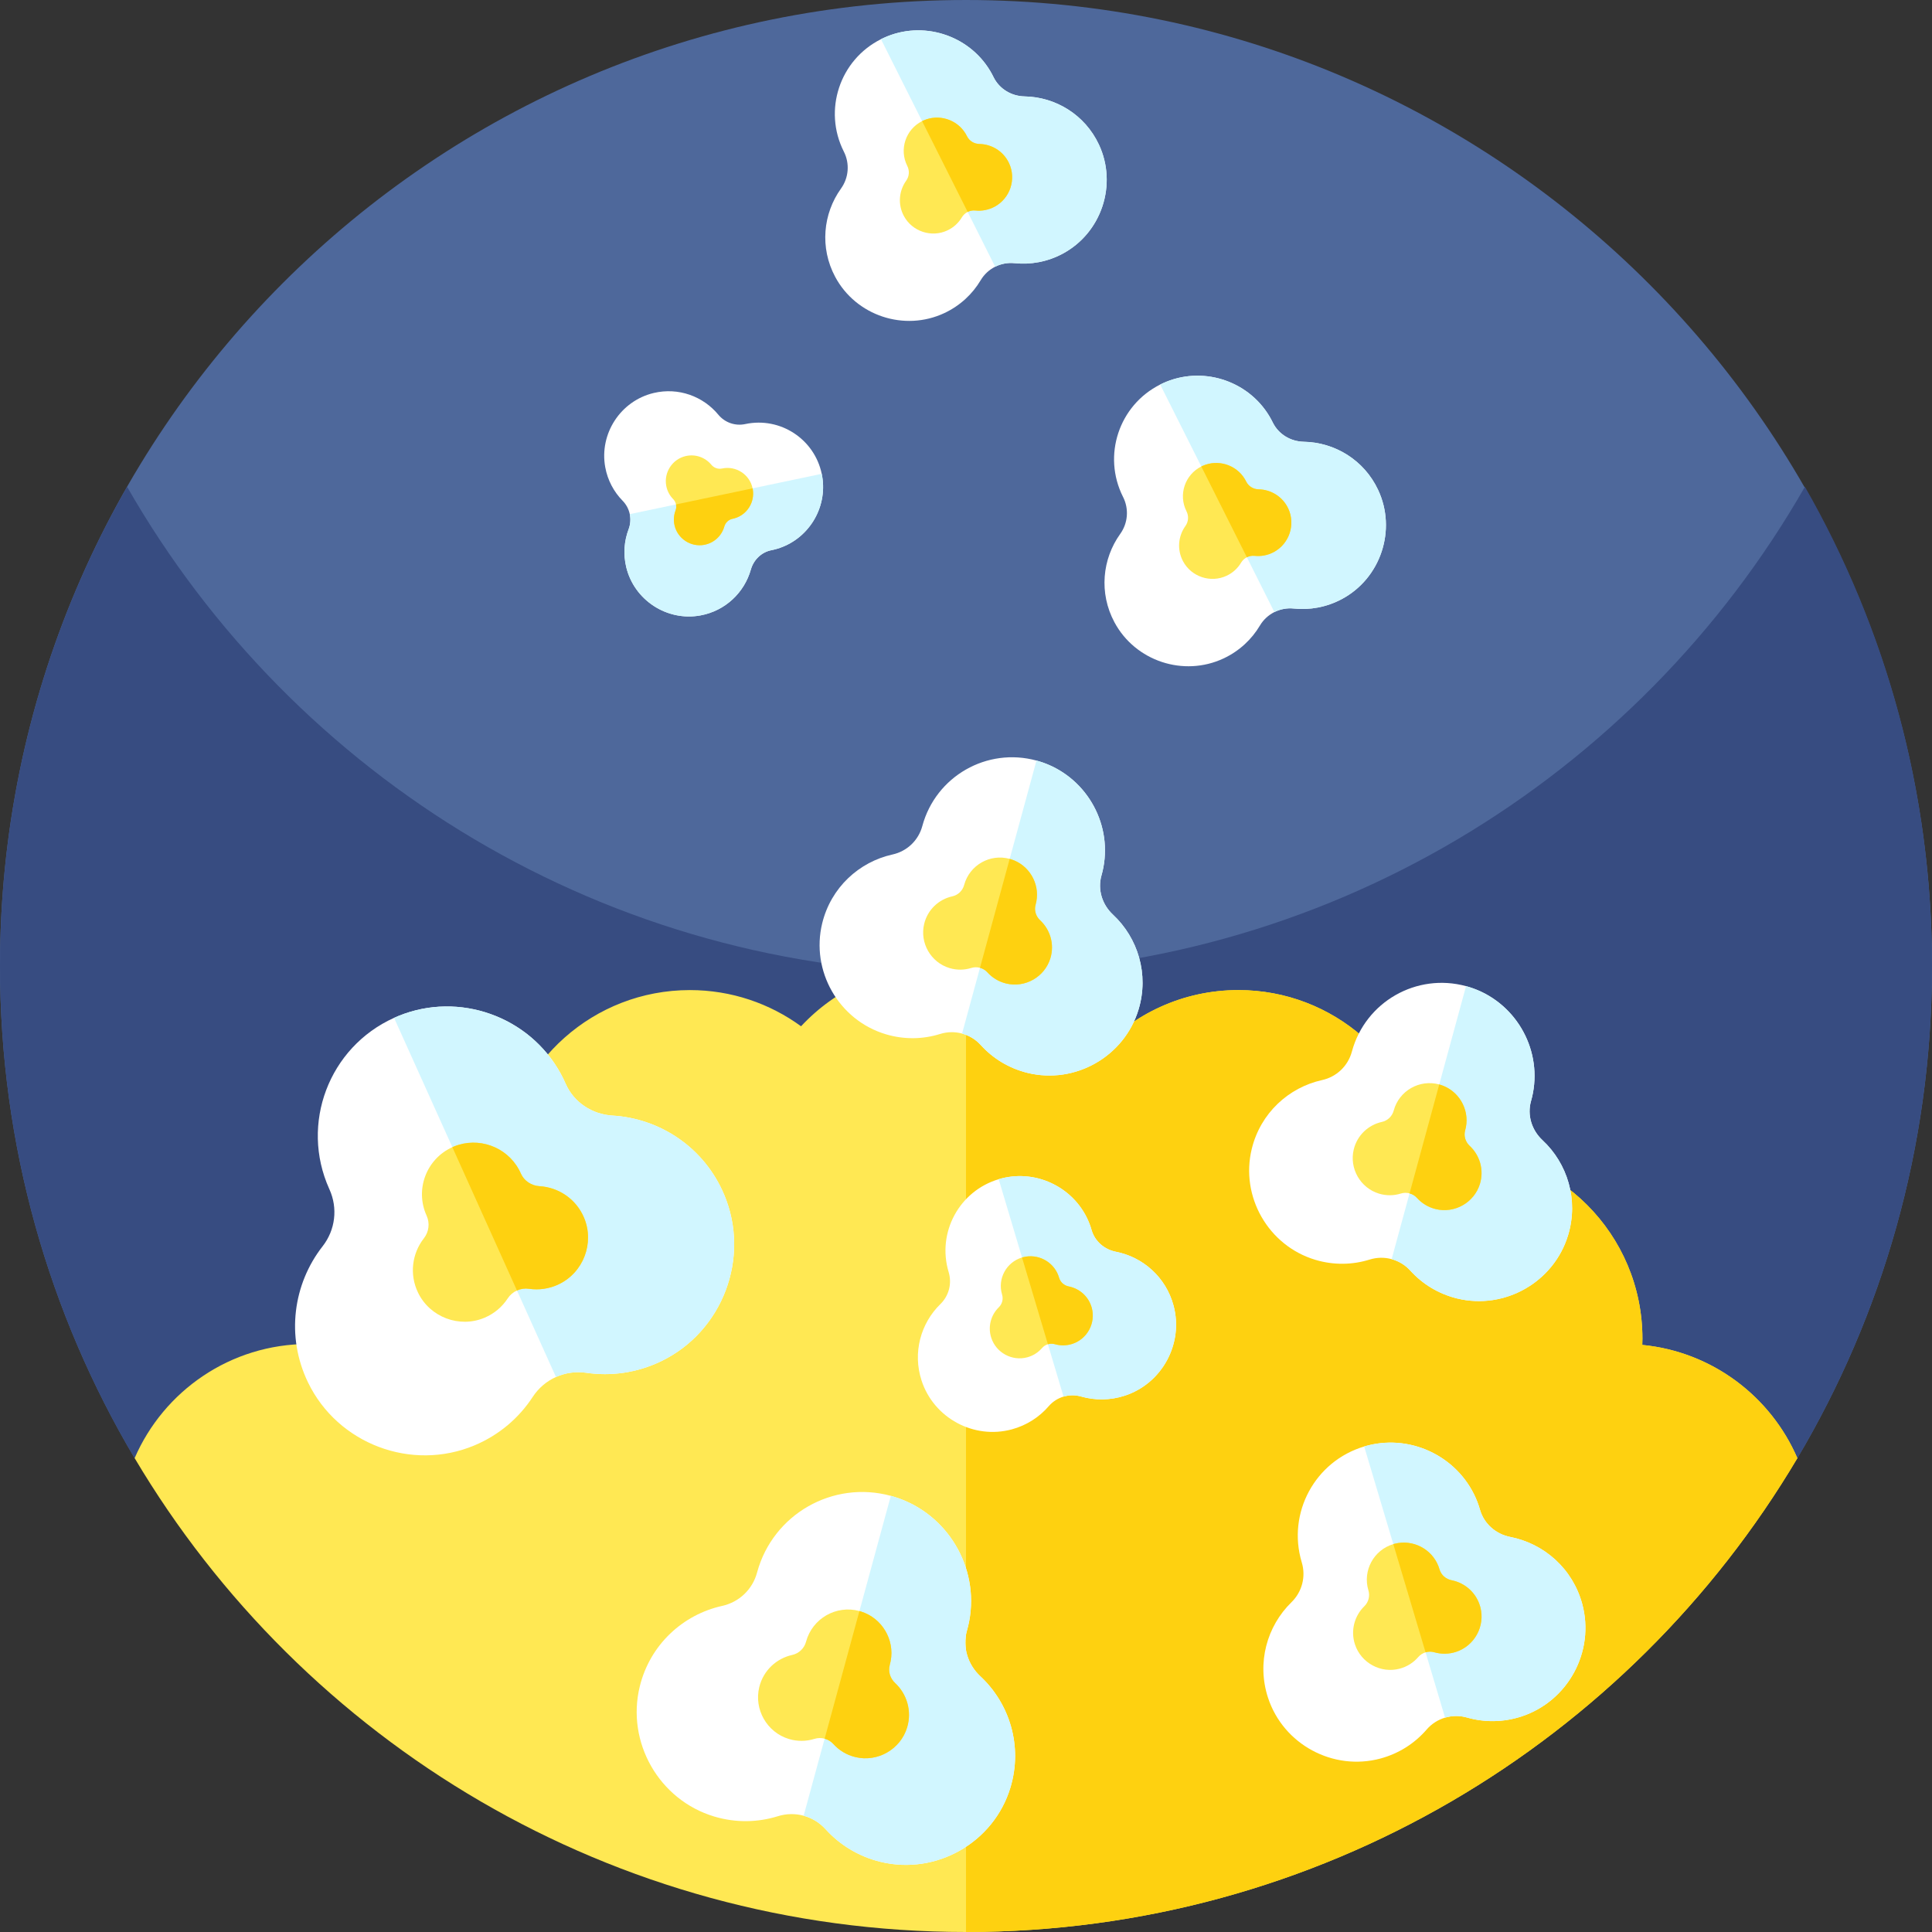 <svg id="Capa_1" enable-background="new 0 0 512 512" height="512" viewBox="0 0 512 512" width="512" xmlns="http://www.w3.org/2000/svg"><rect x="0" y="0" width="512" height="512" fill="#333333" stroke="none"/><path d="m511.997 257.135c-.205 47.204-13.188 91.399-35.677 129.295l-64.194 36.587c-96.776 55.157-215.475 55.155-312.249-.005l-64.197-36.592c-22.67-38.2-35.68-82.79-35.68-130.42 0-141.38 114.619-255.999 255.999-256 141.489-.001 256.613 115.647 255.998 257.135z" fill="#4e689b"/><path d="m512 256c0 47.63-13.01 92.23-35.68 130.43l-64.194 36.587c-96.776 55.157-215.475 55.155-312.249-.005l-64.197-36.592-.01.01c-22.66-38.2-35.67-82.8-35.67-130.43 0-46.22 12.25-89.57 33.68-127 44.12 77.07 127.16 129 222.32 129s178.21-51.93 222.32-129c21.43 37.43 33.68 80.78 33.68 127z" fill="#374c81"/><path d="m476.32 386.43c-44.59 75.17-126.57 125.57-220.32 125.57s-175.73-50.4-220.32-125.58c7.69-17.79 25.39-30.25 46.01-30.25 0-27.66 22.42-50.08 50.08-50.08.47 0 .93.02 1.39.03 3.12-24.66 24.16-43.74 49.67-43.74 11.02 0 21.19 3.57 29.46 9.59 9.14-9.82 22.18-15.97 36.65-15.97 2.4 0 4.75.17 7.06.5 14.68 2.07 27.3 10.5 35.01 22.42 9.16-10.15 22.42-16.54 37.18-16.54 25.19 0 46.03 18.61 49.55 42.82 2.43-.36 4.91-.55 7.44-.55 27.66 0 50.08 22.42 50.08 50.09 0 .56-.02 1.12-.04 1.68 18.49 1.79 34.04 13.64 41.1 30.01z" fill="#ffe853"/><path d="m476.32 386.43c-44.59 75.17-126.57 125.57-220.32 125.57v-255.5c14.68 2.07 27.3 10.5 35.01 22.42 9.16-10.15 22.42-16.54 37.18-16.54 25.19 0 46.03 18.61 49.55 42.82 2.43-.36 4.91-.55 7.44-.55 27.66 0 50.08 22.42 50.08 50.09 0 .56-.02 1.12-.04 1.68 18.49 1.79 34.04 13.64 41.1 30.01z" fill="#fed110"/><path d="m191.922 316.624c7.01 16.702-.402 36.254-16.722 44.123-6.425 3.092-13.305 4.008-19.835 3.052-2.788-.409-5.561.011-8.028 1.123s-4.618 2.911-6.158 5.272c-3.608 5.526-8.85 10.075-15.422 12.841-16.704 7.017-36.263-.377-44.136-16.69-5.906-12.234-3.9-26.131 3.877-36.073 3.381-4.324 4.075-10.101 1.804-15.095l-.043-.095c-7.78-17.258-.094-37.562 17.17-45.344.404-.182.81-.358 1.221-.523 16.012-6.503 34.609.104 42.919 15.262.492.898.938 1.81 1.338 2.729 2.177 4.949 7.021 8.108 12.417 8.435 12.6.756 24.342 8.457 29.598 20.983z" fill="#fff"/><path d="m191.922 316.624c7.01 16.702-.402 36.254-16.722 44.123-6.425 3.092-13.305 4.008-19.835 3.052-2.788-.409-5.561.011-8.028 1.123l-42.907-95.184c.404-.182.81-.358 1.221-.523 16.012-6.503 34.609.104 42.919 15.262.492.898.938 1.81 1.338 2.729 2.177 4.949 7.021 8.108 12.417 8.435 12.599.756 24.341 8.457 29.597 20.983z" fill="#d1f6ff"/><path d="m154.787 322.725c2.796 6.667-.157 14.467-6.669 17.605-2.56 1.235-5.311 1.598-7.911 1.218-1.114-.166-2.219.002-3.206.447s-1.844 1.162-2.457 2.106c-1.437 2.199-3.531 4.02-6.152 5.121-6.664 2.802-14.465-.152-17.609-6.661-2.356-4.882-1.555-10.424 1.547-14.392 1.349-1.721 1.626-4.025.721-6.019l-.018-.039c-3.106-6.891-.037-14.987 6.846-18.097.163-.073.322-.138.487-.206 6.394-2.592 13.811.048 17.122 6.091.203.36.381.725.54 1.092.868 1.97 2.799 3.231 4.949 3.362 5.03.304 9.713 3.374 11.81 8.372z" fill="#ffe853"/><path d="m154.787 322.725c2.796 6.667-.157 14.467-6.669 17.605-2.56 1.235-5.311 1.598-7.911 1.218-1.114-.166-2.219.002-3.206.447l-17.121-37.982c.163-.073.322-.138.487-.206 6.394-2.592 13.811.048 17.122 6.091.203.36.381.725.54 1.092.868 1.97 2.799 3.231 4.949 3.362 5.029.305 9.712 3.375 11.809 8.373z" fill="#fed110"/><path d="m267.779 473.701c-4.391 14.596-19.672 23.323-34.481 19.694-5.827-1.433-10.784-4.522-14.512-8.639-1.591-1.759-3.616-2.97-5.813-3.569s-4.557-.582-6.821.126c-5.301 1.656-11.14 1.803-16.888.08-14.603-4.388-23.342-19.661-19.719-34.467 2.716-11.105 11.459-19.054 21.831-21.345 4.51-.997 8.054-4.376 9.253-8.835l.023-.085c4.189-15.371 20.051-24.438 35.426-20.247.359.098.718.201 1.073.314 13.878 4.351 22.414 18.598 19.694 32.888-.161.847-.361 1.677-.592 2.489-1.236 4.379.217 9.023 3.546 12.125 7.774 7.238 11.275 18.524 7.98 29.471z" fill="#fff"/><path d="m267.779 473.701c-4.391 14.596-19.672 23.323-34.481 19.694-5.827-1.433-10.784-4.522-14.512-8.639-1.591-1.759-3.616-2.97-5.813-3.569l23.105-84.772c.359.098.718.201 1.073.314 13.878 4.351 22.414 18.598 19.694 32.888-.161.847-.361 1.677-.592 2.489-1.236 4.379.217 9.023 3.546 12.125 7.774 7.237 11.275 18.523 7.98 29.47z" fill="#d1f6ff"/><path d="m240.403 457.78c-1.754 5.825-7.848 9.309-13.757 7.86-2.324-.569-4.304-1.806-5.788-3.445-.634-.704-1.441-1.187-2.32-1.426-.879-.24-1.82-.233-2.723.052-2.111.659-4.445.72-6.736.031-5.827-1.749-9.31-7.843-7.866-13.753 1.084-4.431 4.571-7.6 8.71-8.516 1.798-.395 3.211-1.743 3.69-3.522l.01-.035c1.673-6.137 8.001-9.75 14.134-8.084.145.04.283.083.427.127 5.539 1.74 8.941 7.426 7.855 13.122-.061.343-.141.675-.235.998-.491 1.744.087 3.597 1.414 4.832 3.102 2.89 4.499 7.39 3.185 11.759z" fill="#ffe853"/><path d="m240.403 457.78c-1.754 5.825-7.848 9.309-13.757 7.86-2.324-.569-4.304-1.806-5.788-3.445-.634-.704-1.441-1.187-2.32-1.426l9.22-33.827c.145.04.283.083.427.127 5.539 1.74 8.941 7.426 7.855 13.122-.061.343-.141.675-.235.998-.491 1.744.087 3.597 1.414 4.832 3.101 2.89 4.498 7.39 3.184 11.759z" fill="#fed110"/><path d="m415.573 327.298c-3.748 12.458-16.789 19.905-29.429 16.808-4.973-1.223-9.204-3.859-12.385-7.373-1.358-1.501-3.086-2.535-4.962-3.046-1.875-.511-3.889-.497-5.821.108-4.524 1.413-9.508 1.538-14.413.068-12.463-3.745-19.922-16.78-16.83-29.416 2.318-9.478 9.78-16.262 18.632-18.217 3.849-.851 6.874-3.735 7.897-7.54l.02-.073c3.576-13.118 17.113-20.857 30.235-17.28.307.084.613.172.916.268 11.844 3.714 19.13 15.873 16.808 28.069-.138.723-.308 1.432-.506 2.124-1.055 3.737.186 7.701 3.026 10.348 6.636 6.177 9.624 15.809 6.812 25.152z" fill="#fff"/><path d="m415.573 327.298c-3.748 12.458-16.789 19.905-29.429 16.808-4.973-1.223-9.204-3.859-12.385-7.373-1.358-1.501-3.086-2.535-4.962-3.046l19.72-72.35c.307.084.613.172.916.268 11.844 3.714 19.13 15.873 16.808 28.069-.138.723-.308 1.432-.506 2.124-1.055 3.737.186 7.701 3.026 10.348 6.636 6.177 9.624 15.809 6.812 25.152z" fill="#d1f6ff"/><path d="m392.208 313.71c-1.497 4.972-6.698 7.945-11.741 6.708-1.983-.486-3.673-1.541-4.94-2.94-.541-.601-1.23-1.013-1.98-1.217s-1.553-.199-2.324.044c-1.801.562-3.794.614-5.749.026-4.973-1.493-7.946-6.694-6.713-11.738.925-3.781 3.901-6.486 7.434-7.268 1.534-.337 2.741-1.487 3.15-3.006l.008-.03c1.428-5.238 6.828-8.322 12.063-6.899.124.034.242.07.364.108 4.728 1.485 7.631 6.338 6.704 11.2-.052.292-.12.576-.2.852-.419 1.488.074 3.07 1.206 4.124 2.648 2.467 3.839 6.308 2.718 10.036z" fill="#ffe853"/><path d="m392.208 313.71c-1.497 4.972-6.698 7.945-11.741 6.708-1.983-.486-3.673-1.541-4.94-2.94-.541-.601-1.23-1.013-1.98-1.217l7.869-28.87c.124.034.242.07.364.108 4.728 1.485 7.631 6.338 6.704 11.2-.052.292-.12.576-.2.852-.419 1.488.074 3.07 1.206 4.124 2.648 2.466 3.839 6.307 2.718 10.035z" fill="#fed110"/><path d="m419.314 425.083c3.39 12.56-3.757 25.768-16.128 29.807-4.87 1.586-9.855 1.579-14.411.273-1.946-.558-3.959-.525-5.822.031-1.863.555-3.566 1.63-4.888 3.163-3.097 3.588-7.264 6.324-12.207 7.664-12.563 3.396-25.777-3.741-29.819-16.106-3.033-9.274-.274-18.974 6.213-25.306 2.82-2.754 3.868-6.8 2.729-10.572l-.021-.072c-3.885-13.03 3.53-26.746 16.564-30.633.305-.091.611-.177.919-.256 12.021-3.096 24.625 3.388 29.089 14.973.264.686.494 1.379.691 2.071 1.076 3.731 4.222 6.444 8.031 7.193 8.897 1.745 16.518 8.35 19.06 17.77z" fill="#fff"/><path d="m419.314 425.083c3.39 12.56-3.757 25.768-16.128 29.807-4.87 1.586-9.855 1.579-14.411.273-1.946-.558-3.959-.525-5.822.031l-21.429-71.862c.305-.091.611-.177.919-.256 12.021-3.096 24.625 3.388 29.089 14.973.264.686.494 1.379.691 2.071 1.076 3.731 4.222 6.444 8.031 7.193 8.897 1.745 16.518 8.35 19.06 17.77z" fill="#d1f6ff"/><path d="m392.297 425.87c1.352 5.013-1.497 10.283-6.433 11.893-1.941.634-3.933.629-5.748.11-.777-.225-1.58-.211-2.325.011s-1.424.651-1.951 1.264c-1.234 1.428-2.898 2.524-4.869 3.056-5.012 1.356-10.282-1.493-11.896-6.428-1.209-3.7-.109-7.569 2.479-10.097 1.125-1.096 1.543-2.71 1.089-4.215l-.009-.03c-1.551-5.203 1.409-10.672 6.606-12.226.123-.037.243-.068.367-.1 4.8-1.233 9.827 1.357 11.605 5.975.11.276.202.553.28.829.429 1.485 1.683 2.568 3.201 2.867 3.549.699 6.589 3.333 7.604 7.091z" fill="#ffe853"/><path d="m392.297 425.87c1.352 5.013-1.497 10.283-6.433 11.893-1.941.634-3.933.629-5.748.11-.777-.225-1.58-.211-2.325.011l-8.551-28.675c.123-.037.243-.068.367-.1 4.8-1.233 9.827 1.357 11.605 5.975.11.276.202.553.28.829.429 1.485 1.683 2.568 3.201 2.867 3.549.698 6.589 3.332 7.604 7.09z" fill="#fed110"/><path d="m310.997 345.975c2.718 10.07-3.012 20.659-12.93 23.898-3.904 1.271-7.901 1.266-11.554.219-1.56-.448-3.174-.421-4.668.024-1.493.445-2.859 1.307-3.919 2.536-2.483 2.877-5.824 5.07-9.787 6.145-10.072 2.723-20.667-2.999-23.907-12.913-2.432-7.435-.22-15.213 4.982-20.289 2.261-2.208 3.101-5.452 2.188-8.476l-.017-.058c-3.115-10.447 2.83-21.444 13.28-24.56.244-.073.49-.142.737-.205 9.638-2.482 19.743 2.716 23.322 12.004.212.55.396 1.105.554 1.66.862 2.991 3.385 5.166 6.439 5.767 7.132 1.399 13.242 6.695 15.28 14.248z" fill="#fff"/><path d="m310.997 345.975c2.718 10.07-3.012 20.659-12.93 23.898-3.904 1.271-7.901 1.266-11.554.219-1.56-.448-3.174-.421-4.668.024l-17.181-57.615c.244-.073.49-.142.737-.205 9.638-2.482 19.743 2.716 23.322 12.004.212.55.396 1.105.554 1.66.862 2.991 3.385 5.166 6.439 5.767 7.133 1.399 13.243 6.695 15.281 14.248z" fill="#d1f6ff"/><path d="m289.336 346.606c1.084 4.019-1.2 8.245-5.158 9.536-1.556.508-3.154.504-4.608.088-.623-.18-1.266-.169-1.864.009-.597.178-1.142.521-1.564 1.013-.989 1.145-2.324 2.023-3.904 2.45-4.018 1.087-8.244-1.197-9.538-5.153-.97-2.967-.087-6.068 1.988-8.095.902-.879 1.237-2.172.873-3.38l-.007-.024c-1.244-4.171 1.13-8.556 5.296-9.802.099-.029.195-.054.294-.08 3.848-.989 7.878 1.088 9.304 4.791.088.221.162.443.224.665.344 1.191 1.349 2.059 2.567 2.298 2.847.559 5.283 2.67 6.097 5.684z" fill="#ffe853"/><path d="m289.336 346.606c1.084 4.019-1.2 8.245-5.158 9.536-1.556.508-3.154.504-4.608.088-.623-.18-1.266-.169-1.864.009l-6.856-22.991c.099-.029.195-.054.294-.08 3.848-.989 7.878 1.088 9.304 4.791.088.221.162.443.224.665.344 1.191 1.349 2.059 2.567 2.298 2.847.559 5.283 2.67 6.097 5.684z" fill="#fed110"/><path d="m301.734 267.516c-3.748 12.458-16.789 19.905-29.429 16.808-4.973-1.223-9.204-3.859-12.385-7.373-1.358-1.501-3.086-2.535-4.962-3.046-1.875-.511-3.889-.497-5.821.108-4.524 1.413-9.508 1.538-14.413.068-12.463-3.745-19.921-16.78-16.83-29.416 2.318-9.478 9.78-16.262 18.632-18.217 3.849-.851 6.874-3.735 7.897-7.54l.02-.072c3.576-13.118 17.113-20.857 30.235-17.28.307.084.612.171.916.268 11.844 3.714 19.13 15.873 16.808 28.069-.137.723-.308 1.432-.506 2.124-1.055 3.737.186 7.701 3.026 10.348 6.636 6.175 9.624 15.808 6.812 25.151z" fill="#fff"/><path d="m301.734 267.516c-3.748 12.458-16.789 19.905-29.429 16.808-4.973-1.223-9.204-3.859-12.385-7.373-1.358-1.501-3.086-2.535-4.962-3.046l19.719-72.35c.307.084.612.171.916.268 11.844 3.714 19.13 15.873 16.808 28.069-.137.723-.308 1.432-.506 2.124-1.055 3.737.186 7.701 3.026 10.348 6.637 6.176 9.625 15.809 6.813 25.152z" fill="#d1f6ff"/><path d="m278.369 253.928c-1.497 4.972-6.698 7.945-11.741 6.708-1.983-.486-3.673-1.541-4.94-2.94-.541-.601-1.23-1.013-1.98-1.217s-1.553-.199-2.324.044c-1.801.562-3.794.614-5.749.026-4.973-1.493-7.946-6.694-6.713-11.738.925-3.781 3.901-6.487 7.434-7.268 1.534-.337 2.74-1.487 3.15-3.006l.008-.03c1.428-5.238 6.828-8.322 12.063-6.899.124.034.242.071.364.108 4.728 1.485 7.631 6.338 6.704 11.199-.052.292-.12.576-.2.852-.419 1.488.074 3.07 1.206 4.124 2.648 2.467 3.84 6.308 2.718 10.037z" fill="#ffe853"/><path d="m278.369 253.928c-1.497 4.972-6.698 7.945-11.741 6.708-1.983-.486-3.673-1.541-4.94-2.94-.541-.601-1.23-1.013-1.98-1.217l7.869-28.87c.124.034.242.071.364.108 4.728 1.485 7.631 6.338 6.704 11.199-.052.292-.12.576-.2.852-.419 1.488.074 3.07 1.206 4.124 2.648 2.466 3.84 6.307 2.718 10.036z" fill="#fed110"/><path d="m185.612 163.096c-8.87 1.622-17.585-4.072-19.666-12.849-.816-3.455-.526-6.898.637-9.971.497-1.312.589-2.705.313-4.023s-.922-2.557-1.905-3.558c-2.301-2.345-3.952-5.38-4.595-8.872-1.626-8.873 4.061-17.592 12.835-19.675 6.58-1.563 13.123.898 17.125 5.742 1.741 2.106 4.476 3.062 7.147 2.491l.051-.011c9.223-1.937 18.273 3.971 20.211 13.197.045.216.088.432.124.65 1.45 8.481-3.752 16.816-12.01 19.236-.489.143-.981.262-1.47.359-2.639.529-4.693 2.547-5.429 5.136-1.716 6.046-6.715 10.932-13.368 12.148z" fill="#fff"/><path d="m185.612 163.096c-8.87 1.622-17.585-4.072-19.666-12.849-.816-3.455-.526-6.898.637-9.971.497-1.312.589-2.705.313-4.023l50.869-10.684c.045.216.088.432.124.65 1.45 8.481-3.752 16.816-12.01 19.236-.489.143-.981.262-1.47.359-2.639.529-4.693 2.547-5.429 5.136-1.716 6.044-6.715 10.93-13.368 12.146z" fill="#d1f6ff"/><path d="m186.616 144.388c-3.54.647-7.018-1.623-7.847-5.125-.327-1.377-.209-2.753.254-3.977.2-.524.236-1.079.126-1.606-.111-.527-.368-1.021-.761-1.42-.916-.934-1.577-2.147-1.832-3.539-.65-3.54 1.62-7.017 5.122-7.849 2.625-.623 5.235.358 6.833 2.291.693.84 1.783 1.221 2.849.994l.021-.004c3.683-.773 7.291 1.585 8.067 5.264.018.087.033.172.048.259.577 3.386-1.5 6.71-4.793 7.674-.197.06-.393.108-.589.146-1.051.211-1.87 1.015-2.164 2.047-.686 2.411-2.679 4.36-5.334 4.845z" fill="#ffe853"/><path d="m186.616 144.388c-3.54.647-7.018-1.623-7.847-5.125-.327-1.377-.209-2.753.254-3.977.2-.524.236-1.079.126-1.606l20.299-4.263c.018.087.033.172.048.259.577 3.386-1.5 6.71-4.793 7.674-.197.06-.393.108-.589.146-1.051.211-1.87 1.015-2.164 2.047-.686 2.411-2.679 4.36-5.334 4.845z" fill="#fed110"/><path d="m365.213 129.824c4.975 10.595.715 23.419-9.611 28.939-4.065 2.169-8.483 2.945-12.725 2.504-1.811-.189-3.59.156-5.153.941-1.563.784-2.903 2.004-3.834 3.57-2.181 3.665-5.443 6.743-9.612 8.706-10.597 4.98-23.424.731-28.946-9.589-4.142-7.74-3.221-16.767 1.533-23.395 2.066-2.882 2.36-6.632.759-9.795l-.03-.06c-5.487-10.934-1.07-24.25 9.867-29.739.256-.128.513-.253.774-.371 10.164-4.629 22.349-.863 28.122 8.7.342.566.654 1.144.937 1.726 1.539 3.137 4.752 5.046 8.244 5.112 8.156.148 15.945 4.804 19.675 12.751z" fill="#fff"/><path d="m365.213 129.824c4.975 10.595.715 23.419-9.611 28.939-4.065 2.169-8.483 2.945-12.725 2.504-1.811-.189-3.59.156-5.153.941l-30.263-60.303c.256-.128.513-.253.774-.371 10.164-4.629 22.349-.863 28.122 8.7.342.566.654 1.144.937 1.726 1.539 3.137 4.752 5.046 8.244 5.112 8.156.149 15.945 4.805 19.675 12.752z" fill="#d1f6ff"/><path d="m341.4 134.761c1.985 4.229.288 9.345-3.833 11.547-1.62.866-3.386 1.174-5.075.999-.724-.077-1.433.061-2.058.375s-1.16.8-1.53 1.426c-.869 1.459-2.172 2.691-3.834 3.472-4.227 1.988-9.344.291-11.548-3.828-1.652-3.089-1.284-6.688.612-9.334.825-1.148.942-2.643.303-3.906l-.012-.025c-2.191-4.366-.427-9.676 3.934-11.868.103-.052.204-.098.309-.146 4.059-1.846 8.919-.34 11.219 3.473.141.227.266.458.378.691.613 1.249 1.894 2.011 3.286 2.037 3.255.06 6.361 1.916 7.849 5.087z" fill="#ffe853"/><path d="m341.4 134.761c1.985 4.229.288 9.345-3.833 11.547-1.62.866-3.386 1.174-5.075.999-.724-.077-1.433.061-2.058.375l-12.076-24.063c.103-.052.204-.098.309-.146 4.059-1.846 8.919-.34 11.219 3.473.141.227.266.458.378.691.613 1.249 1.894 2.011 3.286 2.037 3.256.06 6.362 1.916 7.85 5.087z" fill="#fed110"/><path d="m291.218 38.302c4.975 10.595.715 23.419-9.611 28.939-4.065 2.169-8.483 2.945-12.725 2.504-1.812-.189-3.59.156-5.153.941-1.563.784-2.903 2.004-3.834 3.57-2.181 3.665-5.443 6.743-9.612 8.706-10.597 4.98-23.424.731-28.946-9.589-4.142-7.74-3.221-16.767 1.533-23.395 2.066-2.883 2.359-6.632.759-9.795l-.03-.06c-5.487-10.934-1.07-24.25 9.867-29.739.256-.128.513-.253.774-.371 10.164-4.629 22.348-.863 28.121 8.7.342.566.654 1.144.937 1.726 1.539 3.137 4.751 5.046 8.244 5.112 8.157.148 15.946 4.804 19.676 12.751z" fill="#fff"/><path d="m291.218 38.302c4.975 10.595.715 23.419-9.611 28.939-4.065 2.169-8.483 2.945-12.725 2.504-1.812-.189-3.59.156-5.153.941l-30.263-60.303c.256-.128.513-.253.774-.371 10.164-4.629 22.348-.863 28.121 8.7.342.566.654 1.144.937 1.726 1.539 3.137 4.751 5.046 8.244 5.112 8.157.149 15.946 4.805 19.676 12.752z" fill="#d1f6ff"/><path d="m267.406 43.239c1.984 4.229.288 9.345-3.833 11.547-1.62.866-3.386 1.175-5.075.999-.724-.077-1.433.061-2.058.375s-1.16.8-1.53 1.426c-.869 1.459-2.172 2.691-3.834 3.472-4.227 1.988-9.344.291-11.548-3.828-1.652-3.088-1.284-6.688.612-9.334.825-1.148.942-2.643.303-3.906l-.012-.025c-2.191-4.366-.427-9.676 3.934-11.868.103-.052.204-.098.309-.146 4.059-1.846 8.919-.34 11.219 3.473.141.227.266.458.378.691.613 1.249 1.894 2.011 3.286 2.037 3.254.06 6.36 1.917 7.849 5.087z" fill="#ffe853"/><path d="m267.406 43.239c1.984 4.229.288 9.345-3.833 11.547-1.62.866-3.386 1.175-5.075.999-.724-.077-1.433.061-2.058.375l-12.076-24.063c.103-.052.204-.098.309-.146 4.059-1.846 8.919-.34 11.219 3.473.141.227.266.458.378.691.613 1.249 1.894 2.011 3.286 2.037 3.255.06 6.361 1.917 7.85 5.087z" fill="#fed110"/></svg>